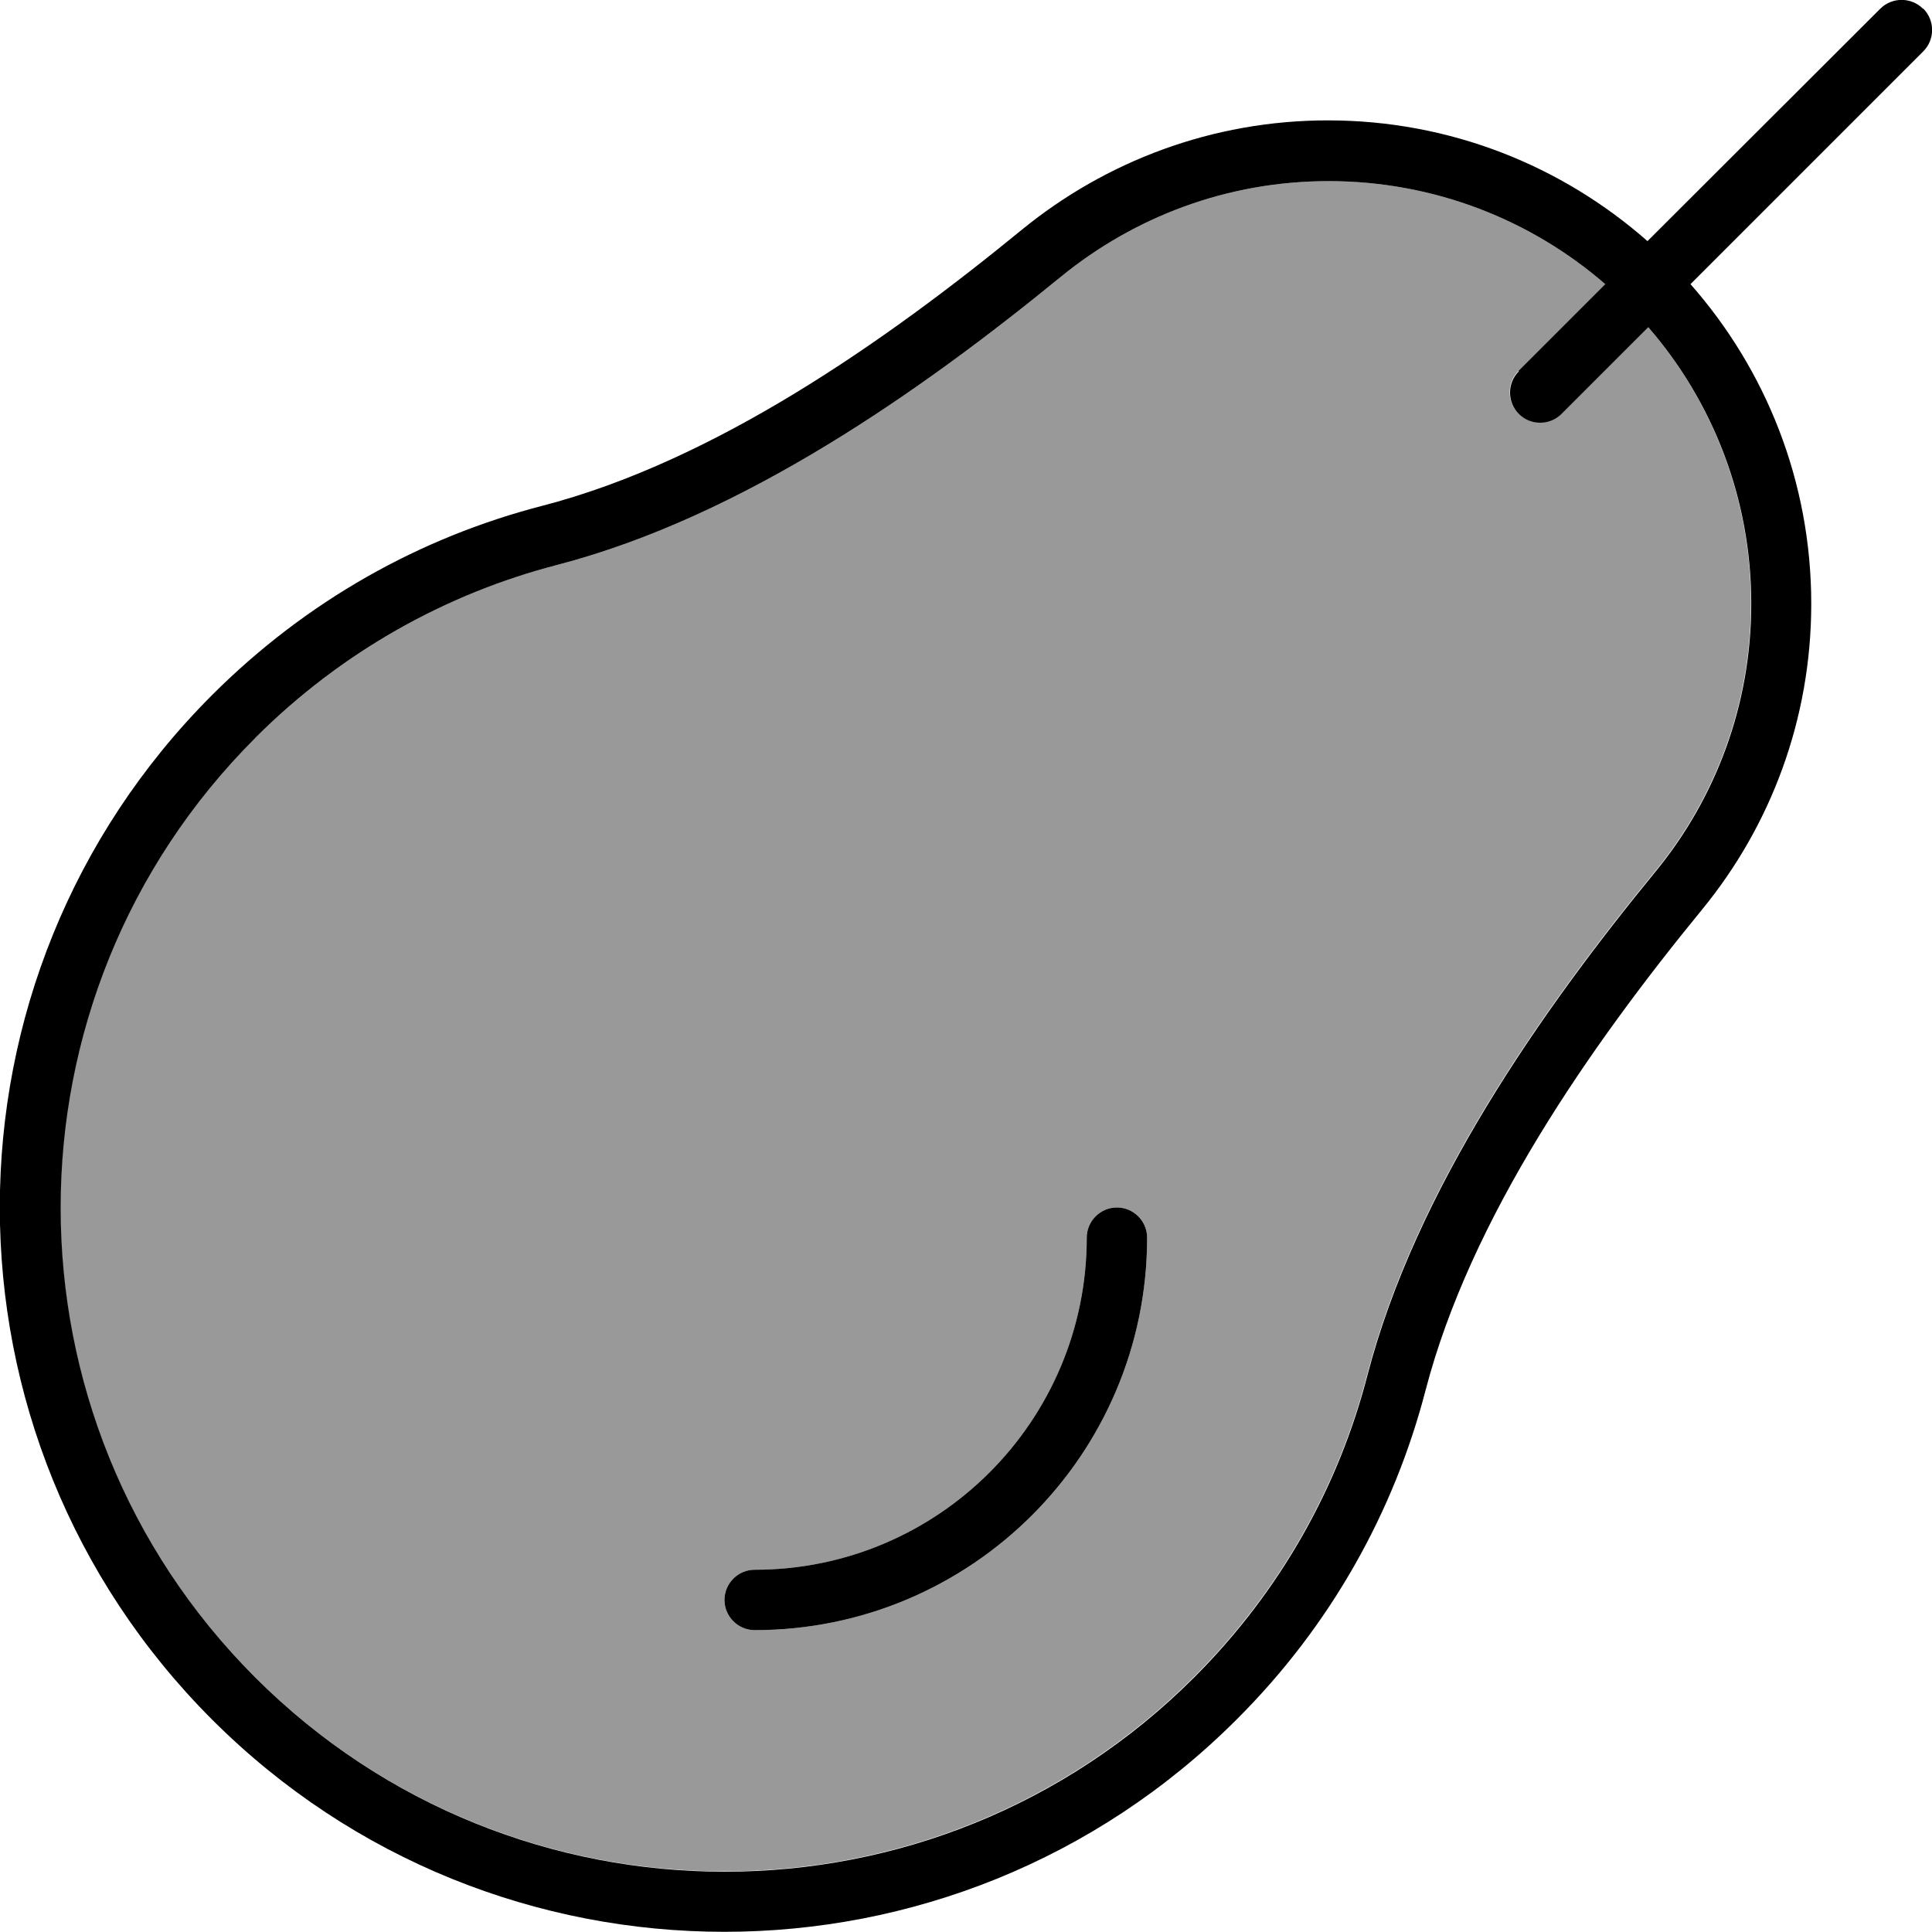 <svg fill="currentColor" xmlns="http://www.w3.org/2000/svg" viewBox="0 0 512 512"><!--! Font Awesome Pro 7.0.1 by @fontawesome - https://fontawesome.com License - https://fontawesome.com/license (Commercial License) Copyright 2025 Fonticons, Inc. --><path opacity=".4" fill="currentColor" d="M67.5 195.5c-68.7 68.7-68.7 180.2 0 248.9s180.2 68.7 248.9 0c23-23 38.3-50.7 45.9-80.1 12.8-49.2 46.3-96.8 76.4-133.5 15.8-19.3 25.3-44 25.3-70.9 0-28-10.3-53.7-27.3-73.3l-23 23c-3.1 3.1-8.2 3.1-11.3 0s-3.1-8.2 0-11.3l23-23c-19.6-17-45.3-27.3-73.3-27.3-26.9 0-51.5 9.5-70.9 25.3-36.8 30.1-84.3 63.6-133.5 76.4-29.3 7.6-57.1 22.9-80.1 45.9zM192 424c0-4.4 3.6-8 8-8 48.6 0 88-39.4 88-88 0-4.4 3.6-8 8-8s8 3.6 8 8c0 57.4-46.6 104-104 104-4.4 0-8-3.6-8-8z"/><path fill="currentColor" d="M509.7 2.3c3.1 3.1 3.1 8.2 0 11.3L448 75.3c19.9 22.6 32 52.2 32 84.7 0 30.7-10.8 58.9-28.9 81-29.9 36.5-61.4 81.8-73.3 127.4-8.3 32-25 62.3-50.1 87.3-75 75-196.5 75-271.5 0s-75-196.5 0-271.5c25.1-25.1 55.3-41.8 87.3-50.1 45.7-11.8 90.9-43.4 127.4-73.3 22.1-18 50.3-28.9 81-28.9 32.5 0 62.1 12.1 84.7 32L498.3 2.3c3.1-3.1 8.2-3.1 11.3 0zm-107.3 96l23-23c-19.6-17-45.3-27.3-73.3-27.3-26.9 0-51.5 9.5-70.9 25.3-36.8 30.1-84.3 63.6-133.5 76.4-29.3 7.6-57.1 22.9-80.1 45.9-68.7 68.7-68.7 180.2 0 248.9s180.2 68.7 248.9 0c23-23 38.3-50.7 45.9-80.1 12.8-49.2 46.3-96.8 76.4-133.5 15.8-19.3 25.3-44 25.3-70.9 0-28-10.3-53.7-27.3-73.3l-23 23c-3.1 3.1-8.2 3.1-11.3 0s-3.1-8.2 0-11.3zM304 328c0 57.4-46.6 104-104 104-4.4 0-8-3.6-8-8s3.6-8 8-8c48.6 0 88-39.4 88-88 0-4.4 3.6-8 8-8s8 3.6 8 8z"/></svg>